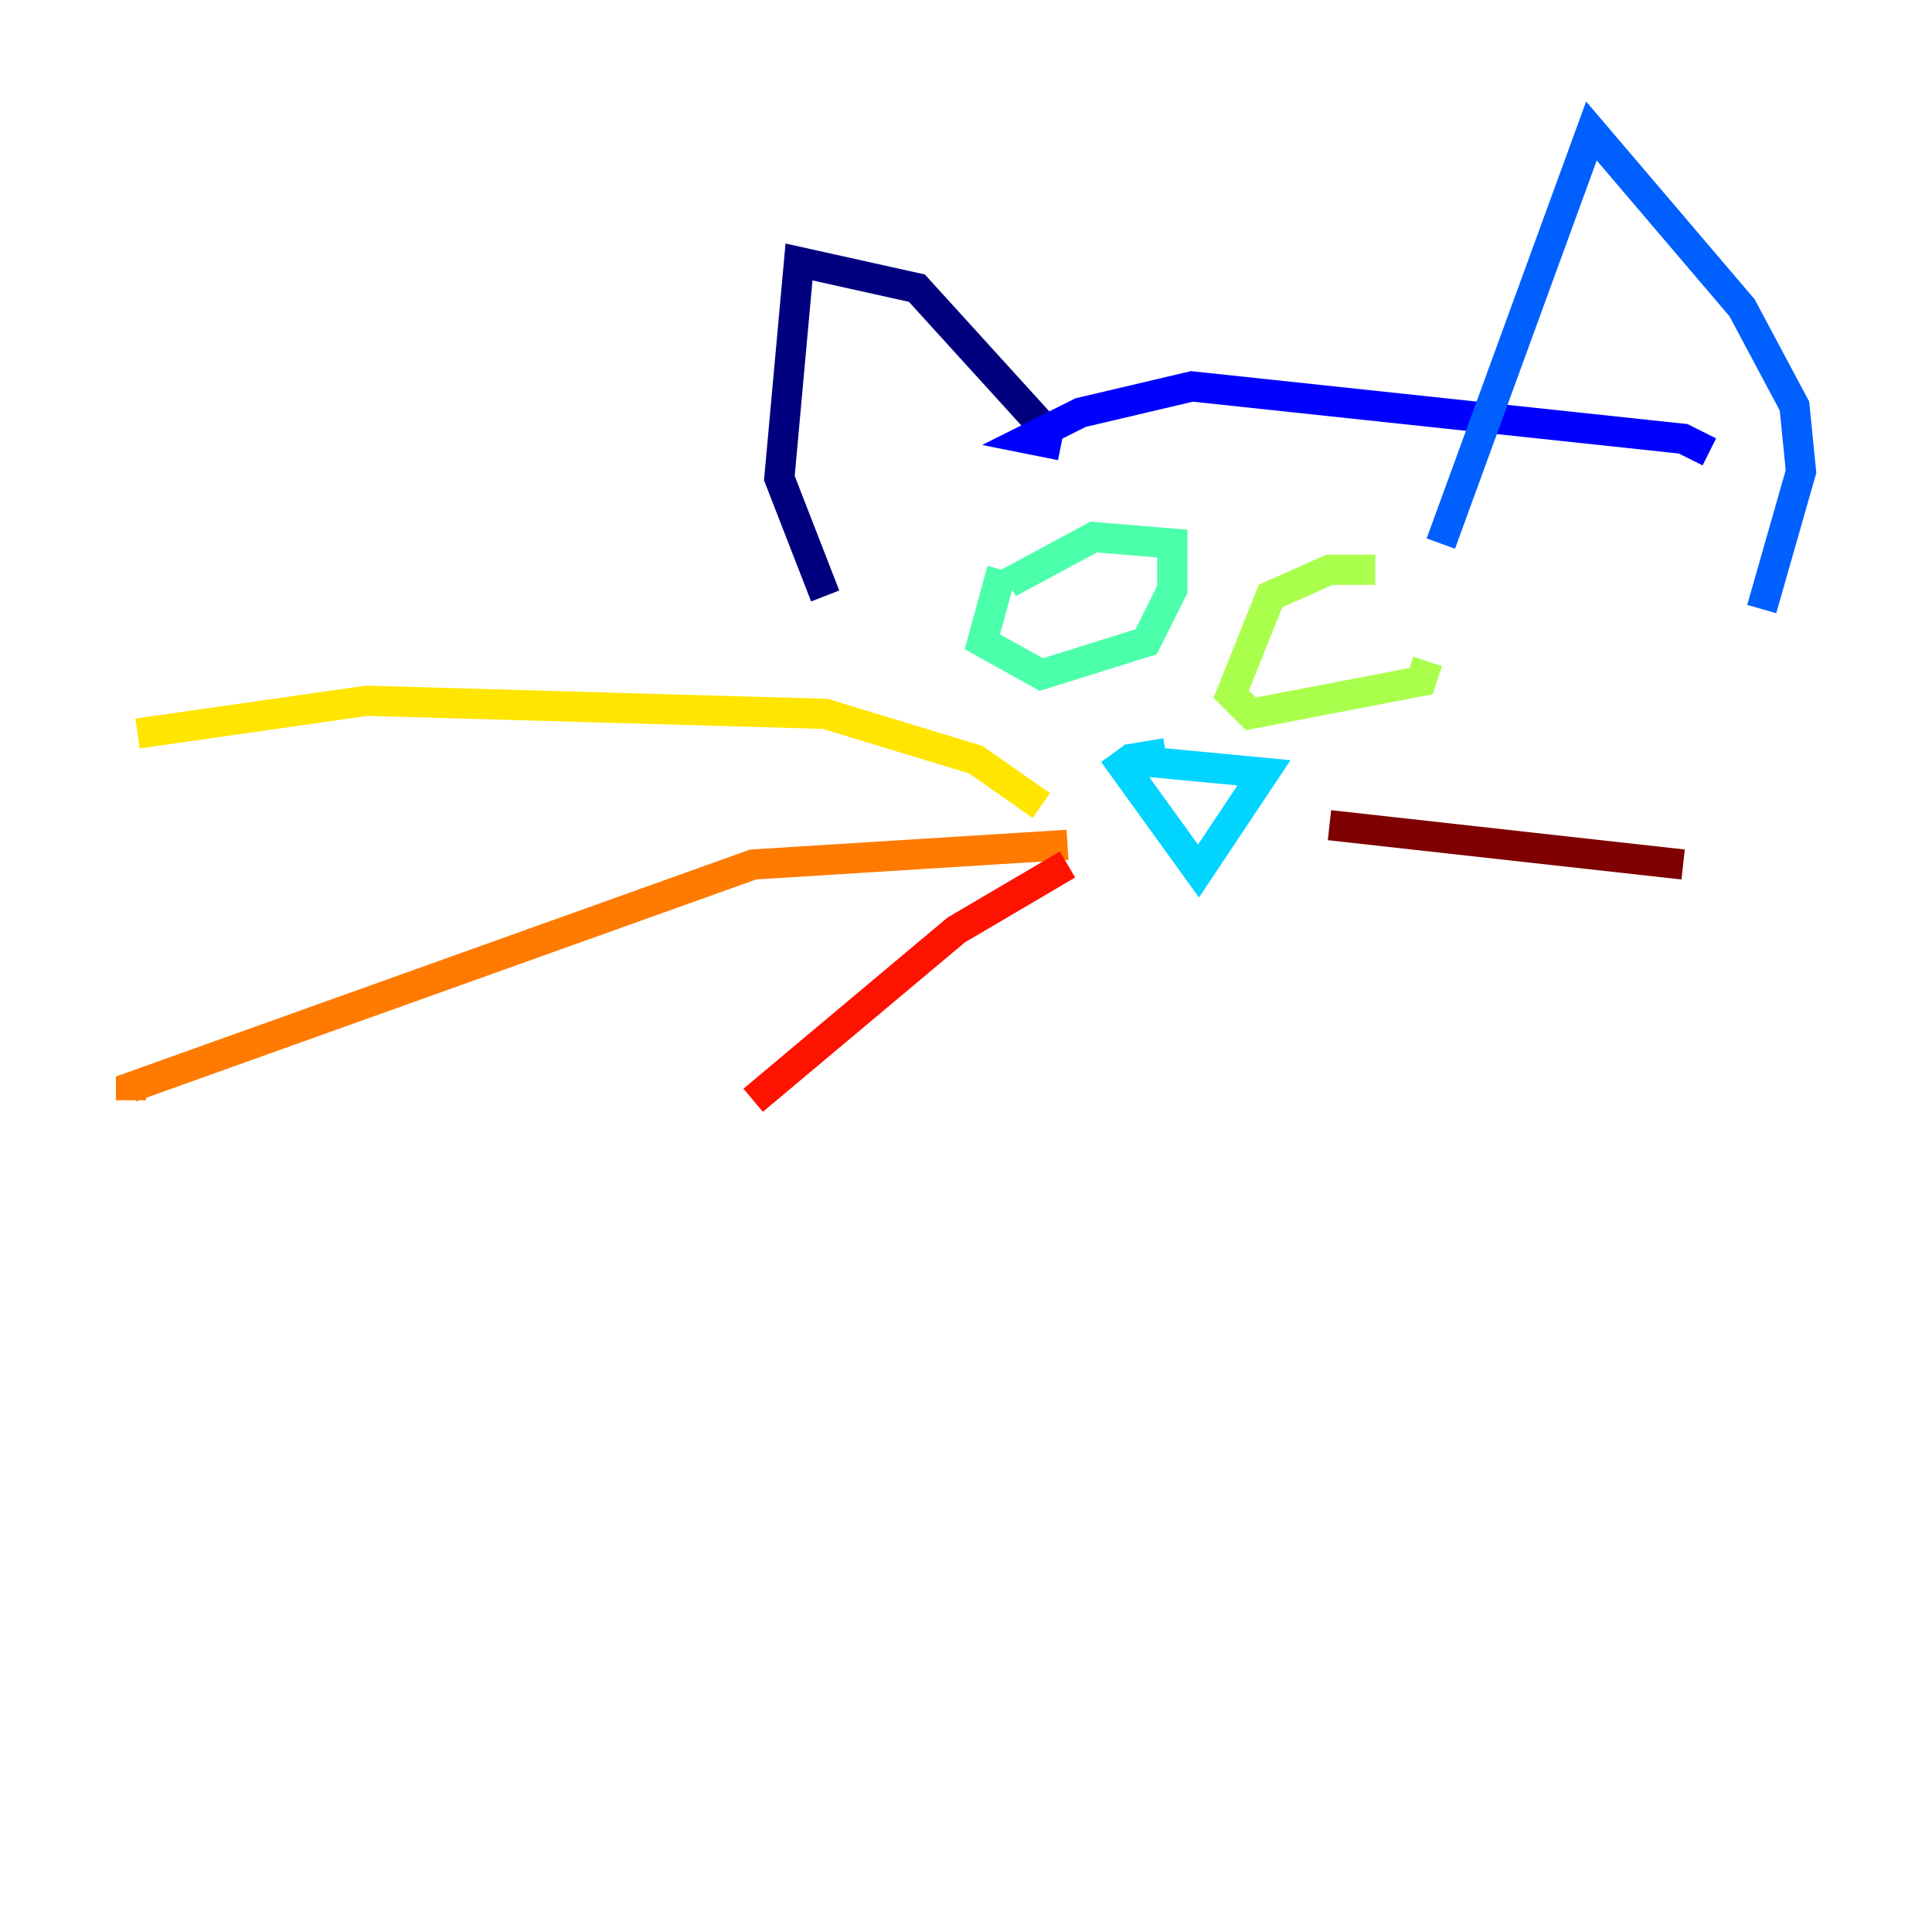 <?xml version="1.0" encoding="utf-8" ?>
<svg baseProfile="tiny" height="128" version="1.2" viewBox="0,0,128,128" width="128" xmlns="http://www.w3.org/2000/svg" xmlns:ev="http://www.w3.org/2001/xml-events" xmlns:xlink="http://www.w3.org/1999/xlink"><defs /><polyline fill="none" points="69.424,28.637 60.746,19.091 52.936,17.356 51.634,31.675 54.671,39.485" stroke="#00007f" stroke-width="2" /><polyline fill="none" points="70.291,29.505 68.122,29.071 71.593,27.336 78.969,25.6 111.512,29.071 113.248,29.939" stroke="#0000fe" stroke-width="2" /><polyline fill="none" points="95.458,36.014 105.437,8.678 115.417,20.393 118.888,26.902 119.322,31.241 116.719,40.352" stroke="#0060ff" stroke-width="2" /><polyline fill="none" points="77.234,49.898 74.63,50.332 83.742,51.2 79.403,57.709 73.763,49.898" stroke="#00d4ff" stroke-width="2" /><polyline fill="none" points="66.82,38.617 72.461,35.58 77.668,36.014 77.668,39.051 75.932,42.522 68.99,44.691 65.085,42.522 66.386,37.749" stroke="#4cffaa" stroke-width="2" /><polyline fill="none" points="91.119,37.749 88.081,37.749 84.176,39.485 81.573,45.993 82.875,47.295 94.156,45.125 94.59,43.824" stroke="#aaff4c" stroke-width="2" /><polyline fill="none" points="68.99,53.37 64.651,50.332 54.671,47.295 24.298,46.427 9.112,48.597" stroke="#ffe500" stroke-width="2" /><polyline fill="none" points="70.725,55.973 49.898,57.275 8.678,72.027 8.678,72.895" stroke="#ff7a00" stroke-width="2" /><polyline fill="none" points="70.725,57.275 63.349,61.614 49.898,72.895" stroke="#fe1200" stroke-width="2" /><polyline fill="none" points="88.081,54.671 111.512,57.275" stroke="#7f0000" stroke-width="2" /></svg>